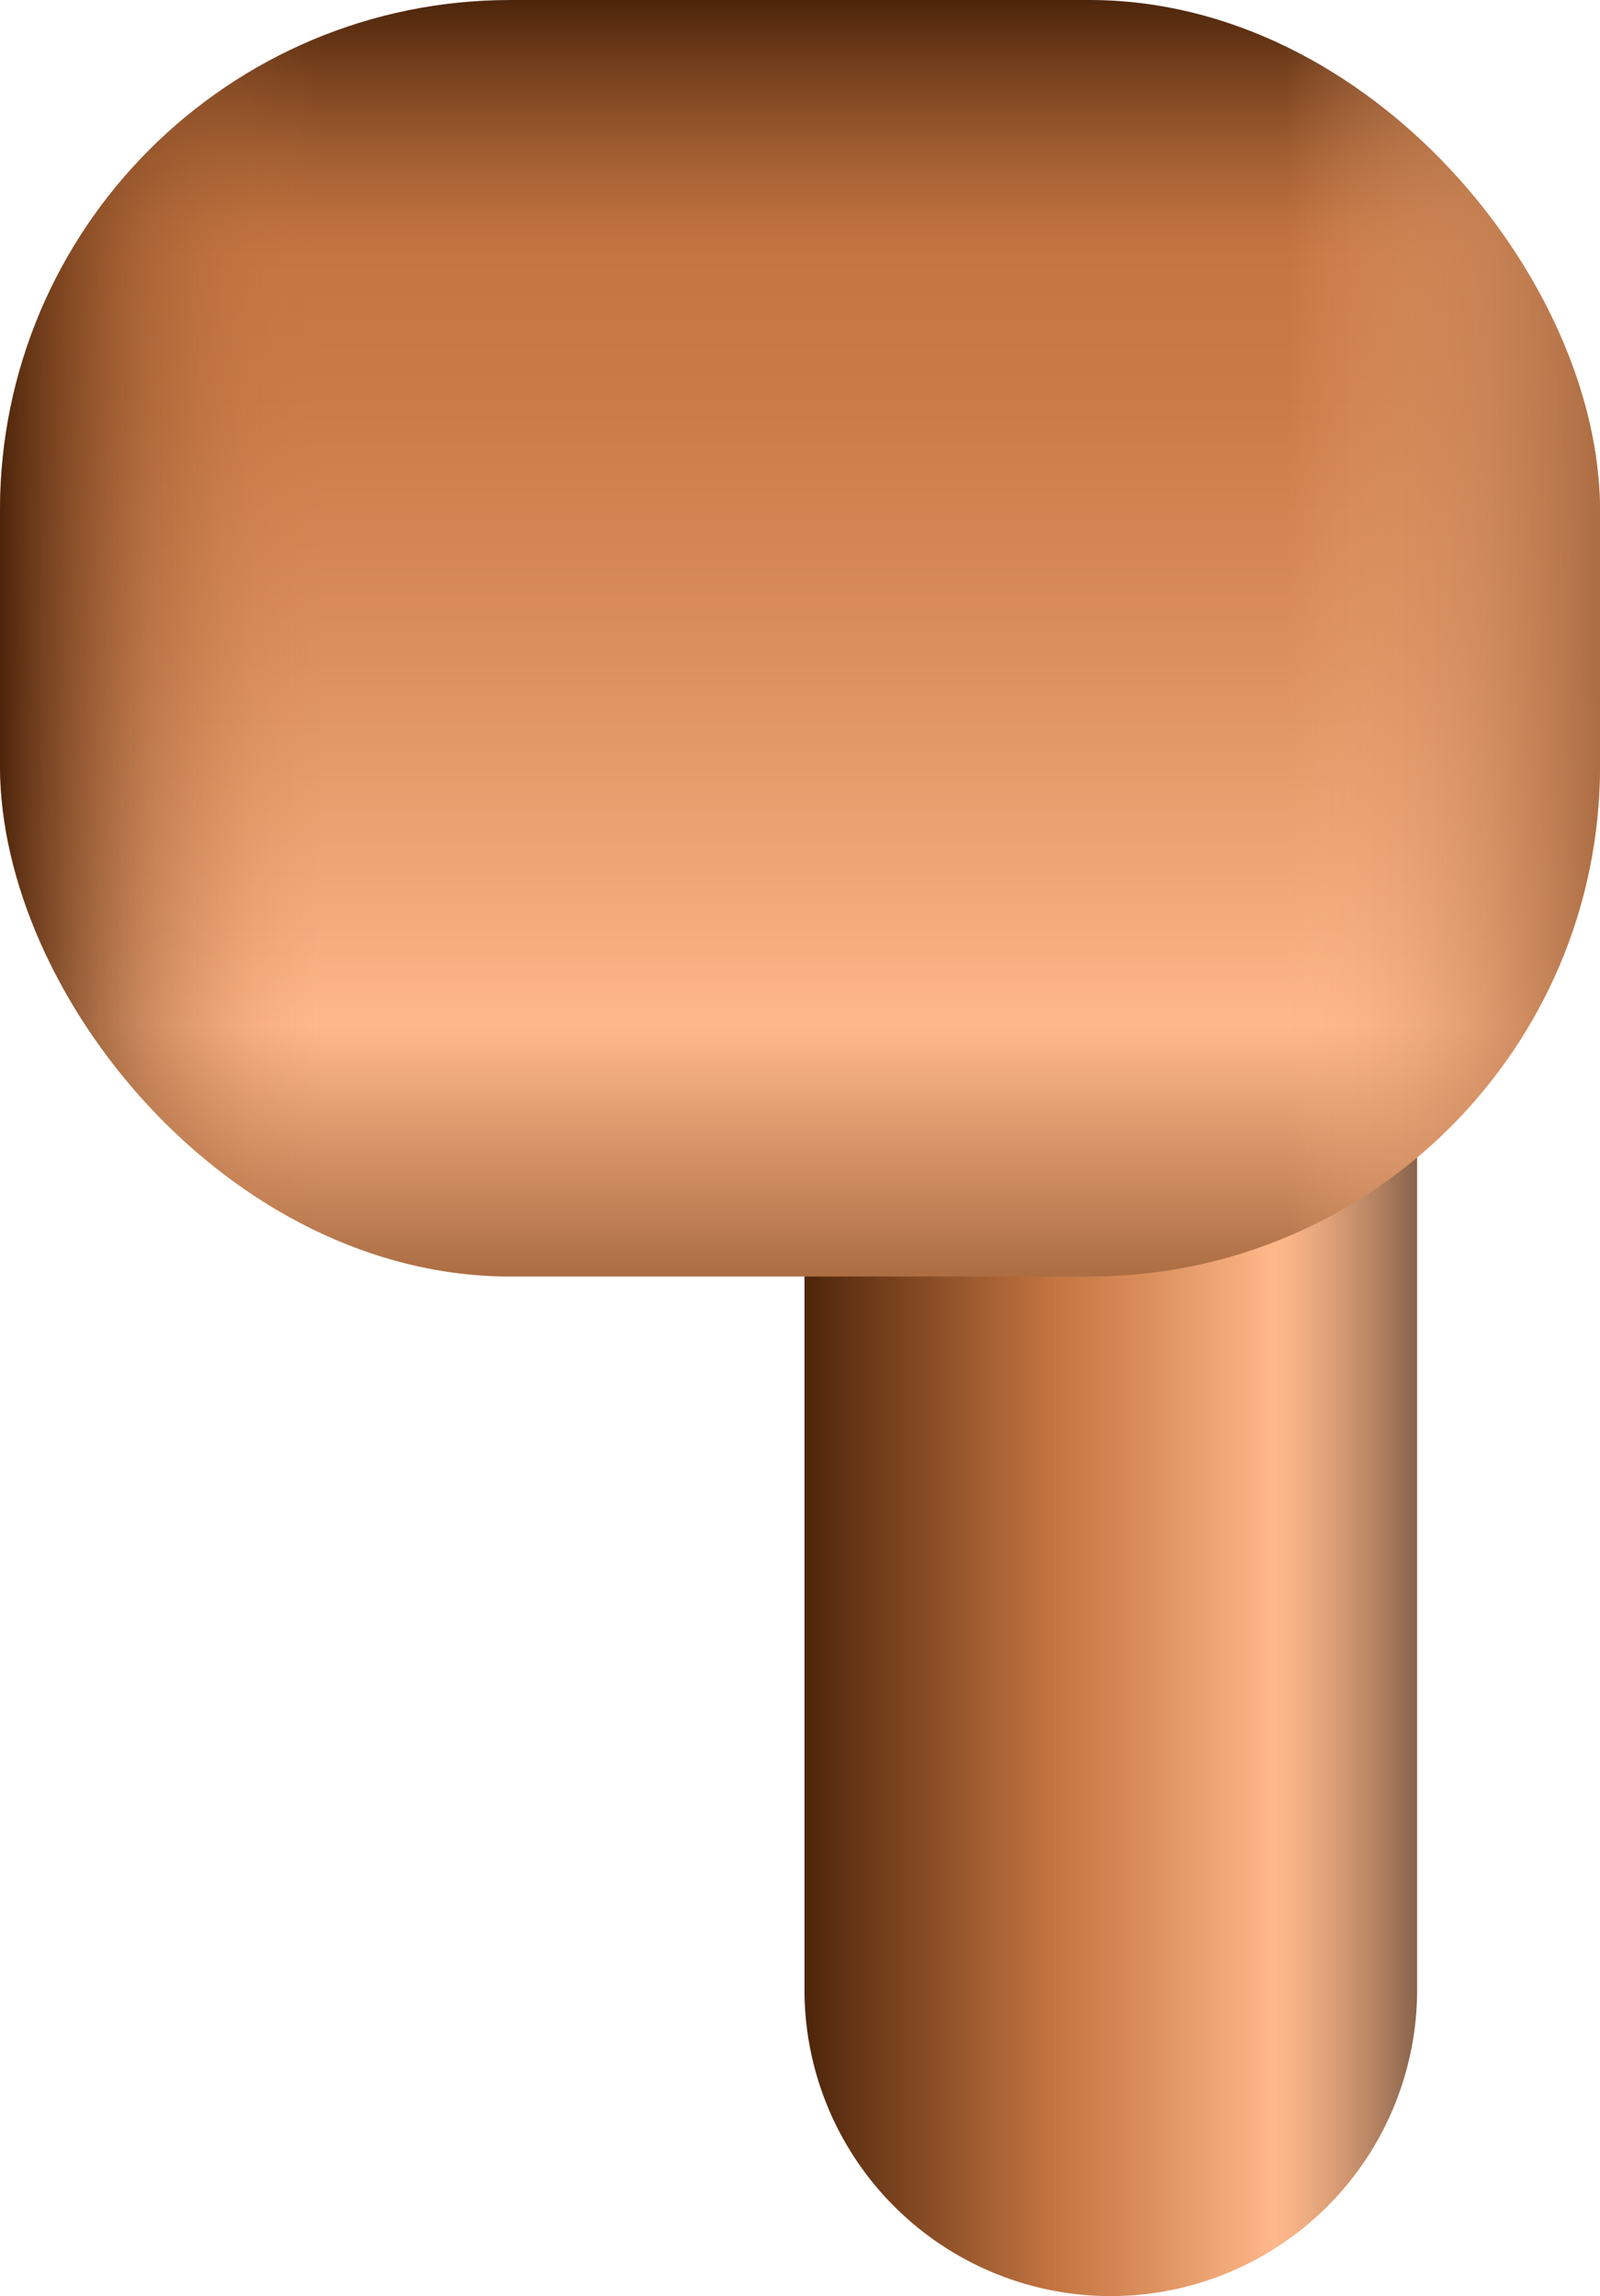 <svg id="Layer_1" data-name="Layer 1" xmlns="http://www.w3.org/2000/svg" xmlns:xlink="http://www.w3.org/1999/xlink" viewBox="0 0 31.339 44.967"><defs><style>.cls-1{fill:url(#linear-gradient);}.cls-2{fill:url(#linear-gradient-2);}.cls-3{fill:url(#linear-gradient-3);}</style><linearGradient id="linear-gradient" x1="1216.531" y1="367.143" x2="1228.647" y2="367.143" gradientTransform="matrix(-1, 0, 0, 1, 1326.907, -261.264)" gradientUnits="userSpaceOnUse"><stop offset="0" stop-color="#815e47"/><stop offset="0.074" stop-color="#b28161"/><stop offset="0.148" stop-color="#dc9f77"/><stop offset="0.206" stop-color="#f5b185"/><stop offset="0.241" stop-color="#ffb88a"/><stop offset="0.446" stop-color="#db8f5d"/><stop offset="0.596" stop-color="#c47541"/><stop offset="1" stop-color="#4d250a"/></linearGradient><linearGradient id="linear-gradient-2" x1="-245.157" y1="3.358" x2="-245.157" y2="28.358" gradientTransform="translate(343.325 72.835)" gradientUnits="userSpaceOnUse"><stop offset="0" stop-color="#ac6d43"/><stop offset="0.196" stop-color="#ffb88a"/><stop offset="0.266" stop-color="#f5ad7e"/><stop offset="0.489" stop-color="#db8f5d"/><stop offset="0.675" stop-color="#ca7c48"/><stop offset="0.8" stop-color="#c47541"/><stop offset="0.829" stop-color="#bb6f3d"/><stop offset="0.879" stop-color="#a25e31"/><stop offset="0.94" stop-color="#7a431f"/><stop offset="1" stop-color="#4d250a"/></linearGradient><linearGradient id="linear-gradient-3" x1="-641.169" y1="453.826" x2="-672.508" y2="453.826" gradientTransform="translate(672.508 -441.326)" gradientUnits="userSpaceOnUse"><stop offset="0" stop-color="#ac6d43"/><stop offset="0.196" stop-color="#ffb88a" stop-opacity="0"/><stop offset="0.8" stop-color="#c47541" stop-opacity="0"/><stop offset="0.841" stop-color="#b66c3a" stop-opacity="0.118"/><stop offset="0.908" stop-color="#905229" stop-opacity="0.439"/><stop offset="0.994" stop-color="#52280c" stop-opacity="0.958"/><stop offset="1" stop-color="#4d250a"/></linearGradient></defs><title>ADAM23</title><g id="ADAM23"><path class="cls-1" d="M104.256,121.16a6,6,0,0,0,6-6V96.6a6,6,0,1,0-12,0V115.16A6,6,0,0,0,104.256,121.16Z" transform="translate(-82.499 -76.193)"/><rect class="cls-2" x="82.499" y="76.193" width="31.339" height="25" rx="10" ry="10" transform="translate(113.838 101.193) rotate(180)"/><rect class="cls-3" width="31.339" height="25" rx="10" ry="10"/></g></svg>